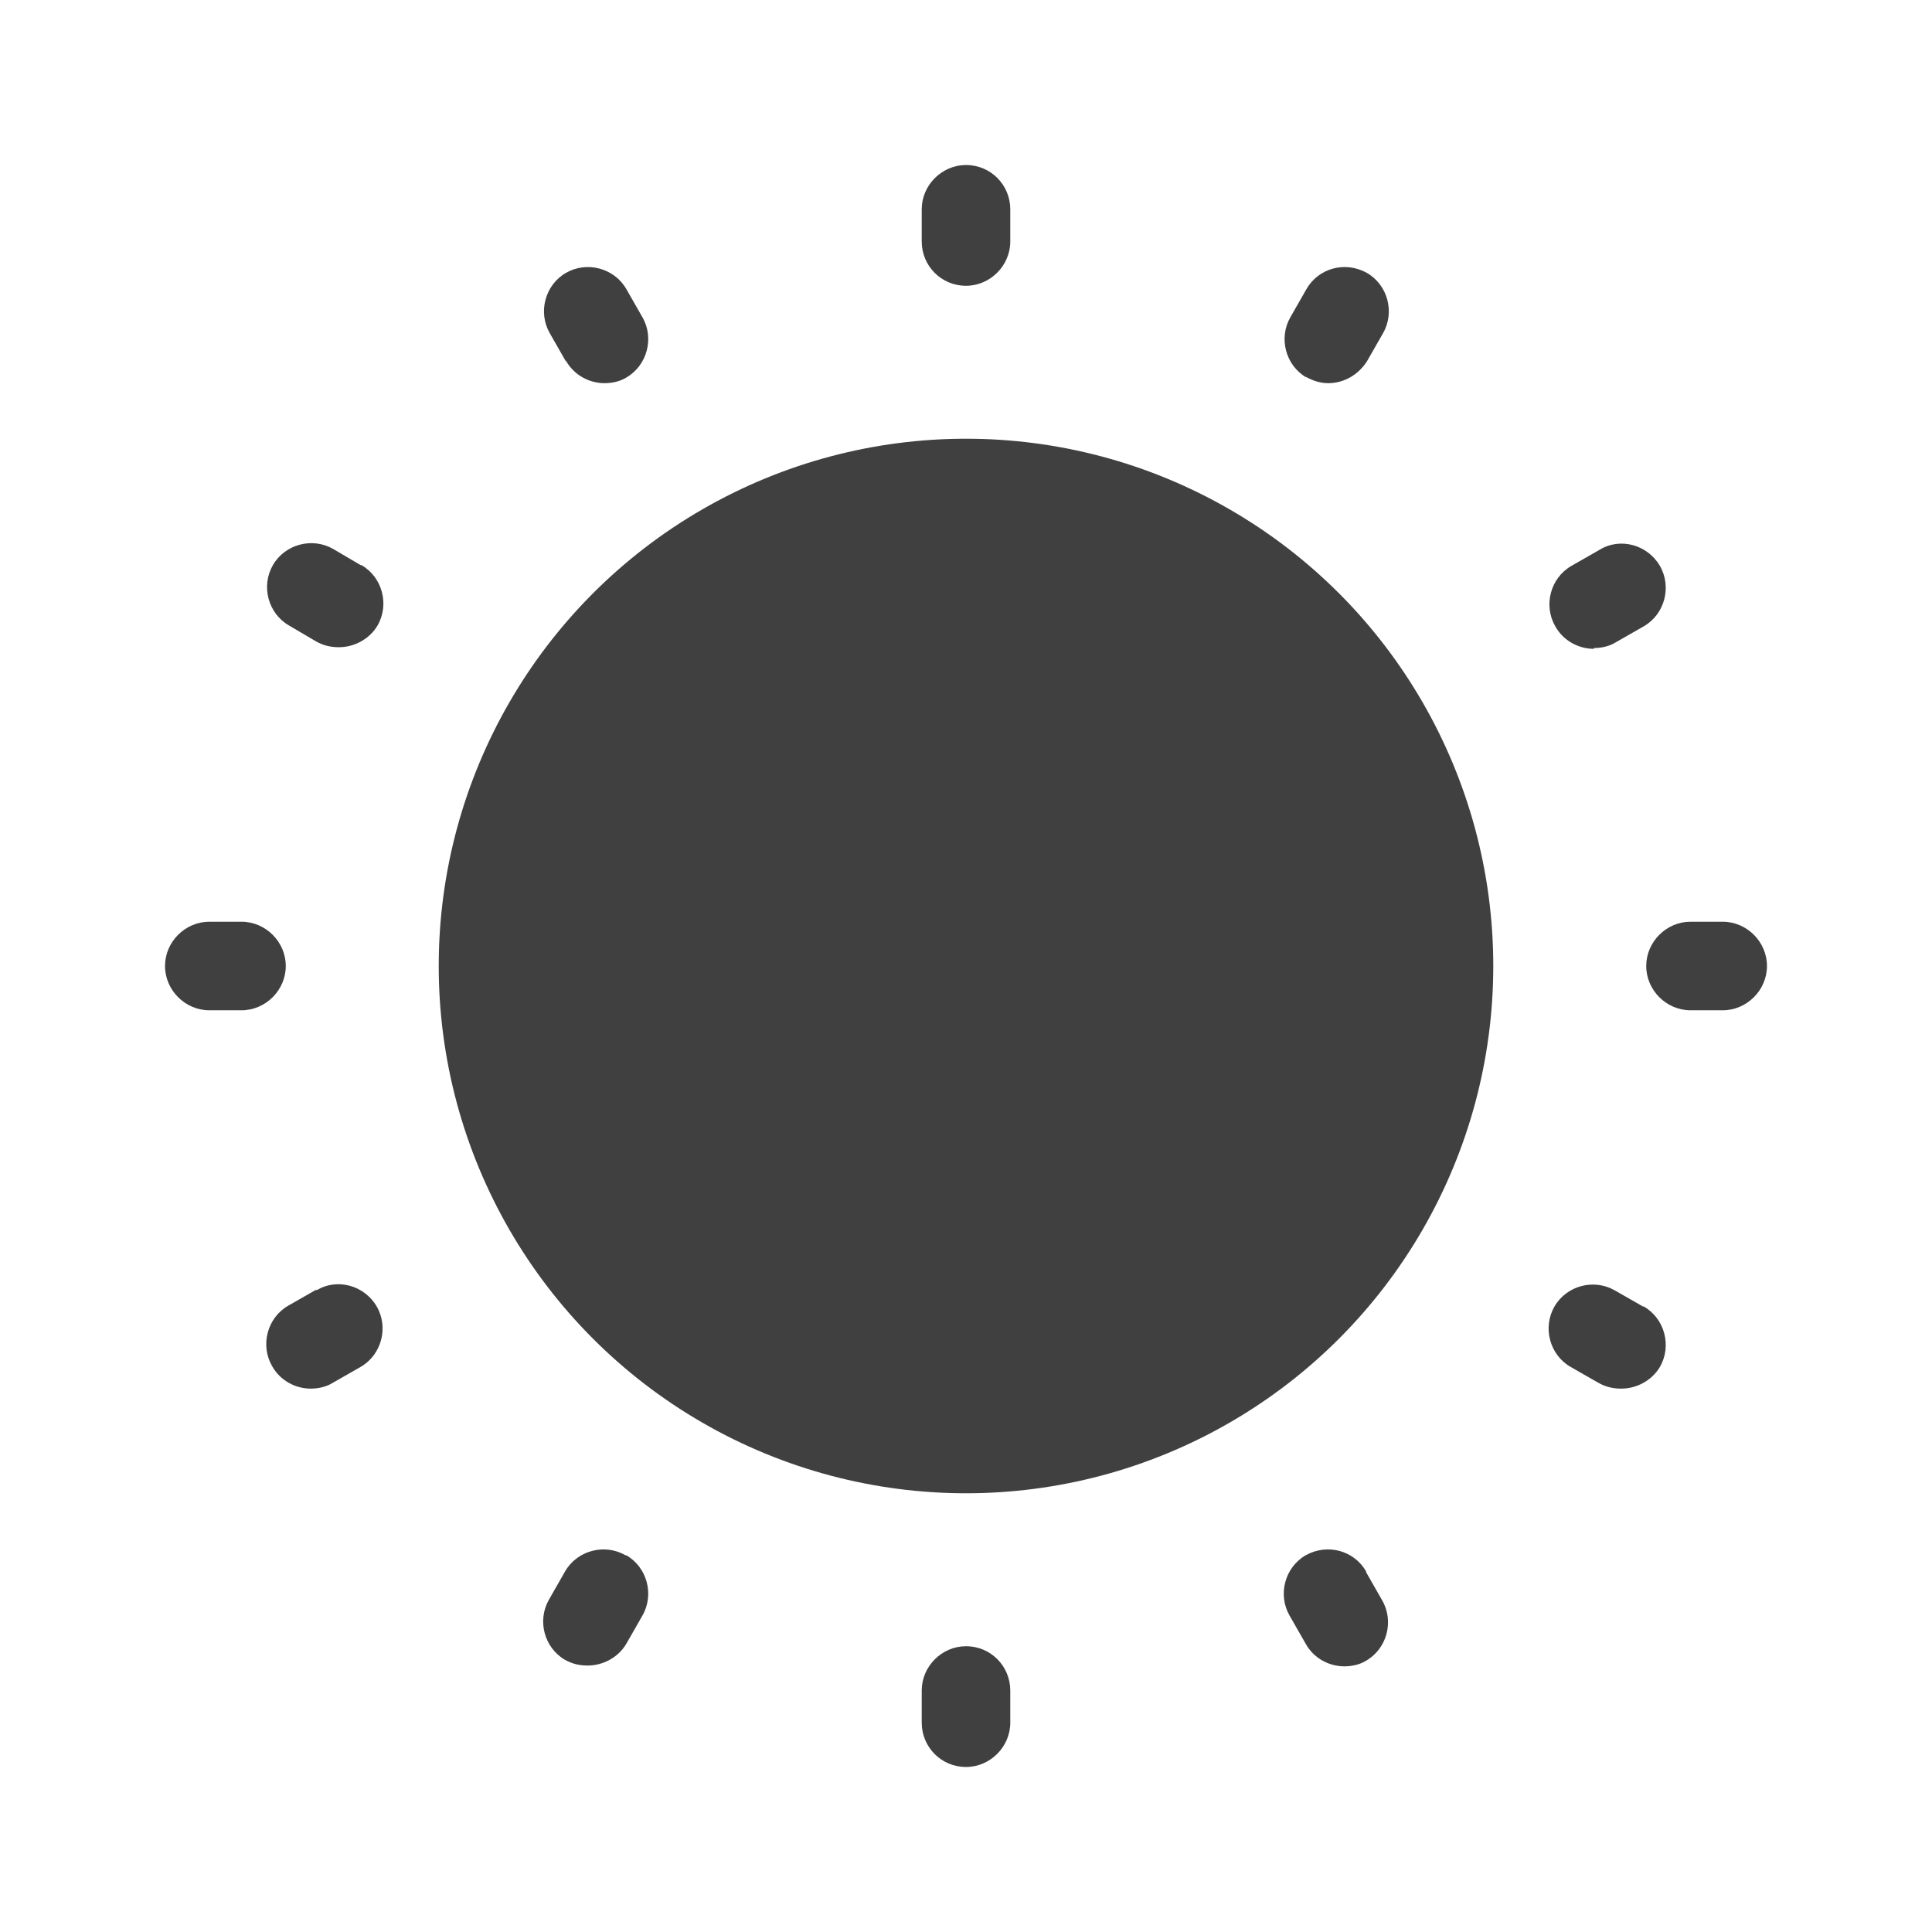 <?xml version="1.0" encoding="UTF-8"?>
<svg id="TF" xmlns="http://www.w3.org/2000/svg" viewBox="0 0 24 24">
  <path d="M12,20.45h0c-.3,0-.55.25-.55.55v.4c0,.3.24.55.55.55h0c.3,0,.55-.25.55-.55v-.4c0-.3-.24-.55-.55-.55Z" style="fill: #404040; stroke-width: 0px;"/>
  <path d="M7.77,19.32c-.26-.15-.6-.06-.75.2l-.2.35c-.15.26-.06.6.2.75.09.05.18.07.28.07.19,0,.38-.1.48-.27l.2-.35c.15-.26.06-.6-.2-.75Z" style="fill: #404040; stroke-width: 0px;"/>
  <path d="M3.93,16.02l-.35.2c-.26.15-.35.49-.2.75.1.18.29.28.48.28.09,0,.19-.02.27-.07l.35-.2c.26-.15.35-.49.2-.75-.15-.26-.49-.36-.75-.2Z" style="fill: #404040; stroke-width: 0px;"/>
  <path d="M3.55,12c0-.3-.25-.55-.55-.55h-.4s0,0,0,0c-.3,0-.55.25-.55.55,0,.3.25.55.55.55h.4s0,0,0,0c.3,0,.55-.25.55-.55Z" style="fill: #404040; stroke-width: 0px;"/>
  <path d="M4.48,7.02l-.34-.2c-.26-.15-.6-.06-.75.2-.15.26-.06.6.2.75l.34.2c.09.05.18.07.28.07.19,0,.38-.1.48-.27.15-.26.06-.6-.2-.75Z" style="fill: #404040; stroke-width: 0px;"/>
  <path d="M7.03,4.48c.1.18.29.28.48.28.09,0,.19-.02.27-.07.26-.15.35-.49.2-.75l-.2-.35c-.15-.26-.49-.35-.75-.2-.26.15-.35.49-.2.75l.2.35Z" style="fill: #404040; stroke-width: 0px;"/>
  <path d="M12,3.55h0c.3,0,.55-.25.55-.55v-.4c0-.3-.24-.55-.55-.55h0c-.3,0-.55.25-.55.55v.4c0,.3.24.55.55.55Z" style="fill: #404040; stroke-width: 0px;"/>
  <path d="M16.22,4.68c.09.05.18.08.28.08.19,0,.37-.1.48-.27l.2-.35c.15-.26.06-.6-.2-.75-.27-.15-.6-.06-.75.2l-.2.35c-.15.26-.06.6.2.75Z" style="fill: #404040; stroke-width: 0px;"/>
  <path d="M19.8,8.05c.09,0,.19-.02.27-.07l.35-.2c.26-.15.35-.49.2-.75-.15-.26-.49-.36-.75-.2l-.35.2c-.26.15-.35.49-.2.75.1.18.29.28.48.28Z" style="fill: #404040; stroke-width: 0px;"/>
  <path d="M21.4,11.45h-.4s0,0,0,0c-.3,0-.55.25-.55.55,0,.3.25.55.55.55h.4s0,0,0,0c.3,0,.55-.25.55-.55,0-.3-.25-.55-.55-.55Z" style="fill: #404040; stroke-width: 0px;"/>
  <path d="M20.41,16.23l-.35-.2c-.26-.15-.6-.06-.75.2-.15.26-.06.6.2.75l.35.2c.09.05.18.07.28.07.19,0,.38-.1.48-.27.15-.26.06-.6-.2-.75Z" style="fill: #404040; stroke-width: 0px;"/>
  <path d="M16.97,19.52c-.15-.26-.48-.35-.75-.2-.26.15-.35.49-.2.75l.2.35c.1.18.29.28.48.28.09,0,.19-.02.27-.07.26-.15.35-.49.2-.75l-.2-.35Z" style="fill: #404040; stroke-width: 0px;"/>
  <circle cx="12" cy="12" r="6.55" style="fill: #404040; stroke-width: 0px;"/>
</svg>
